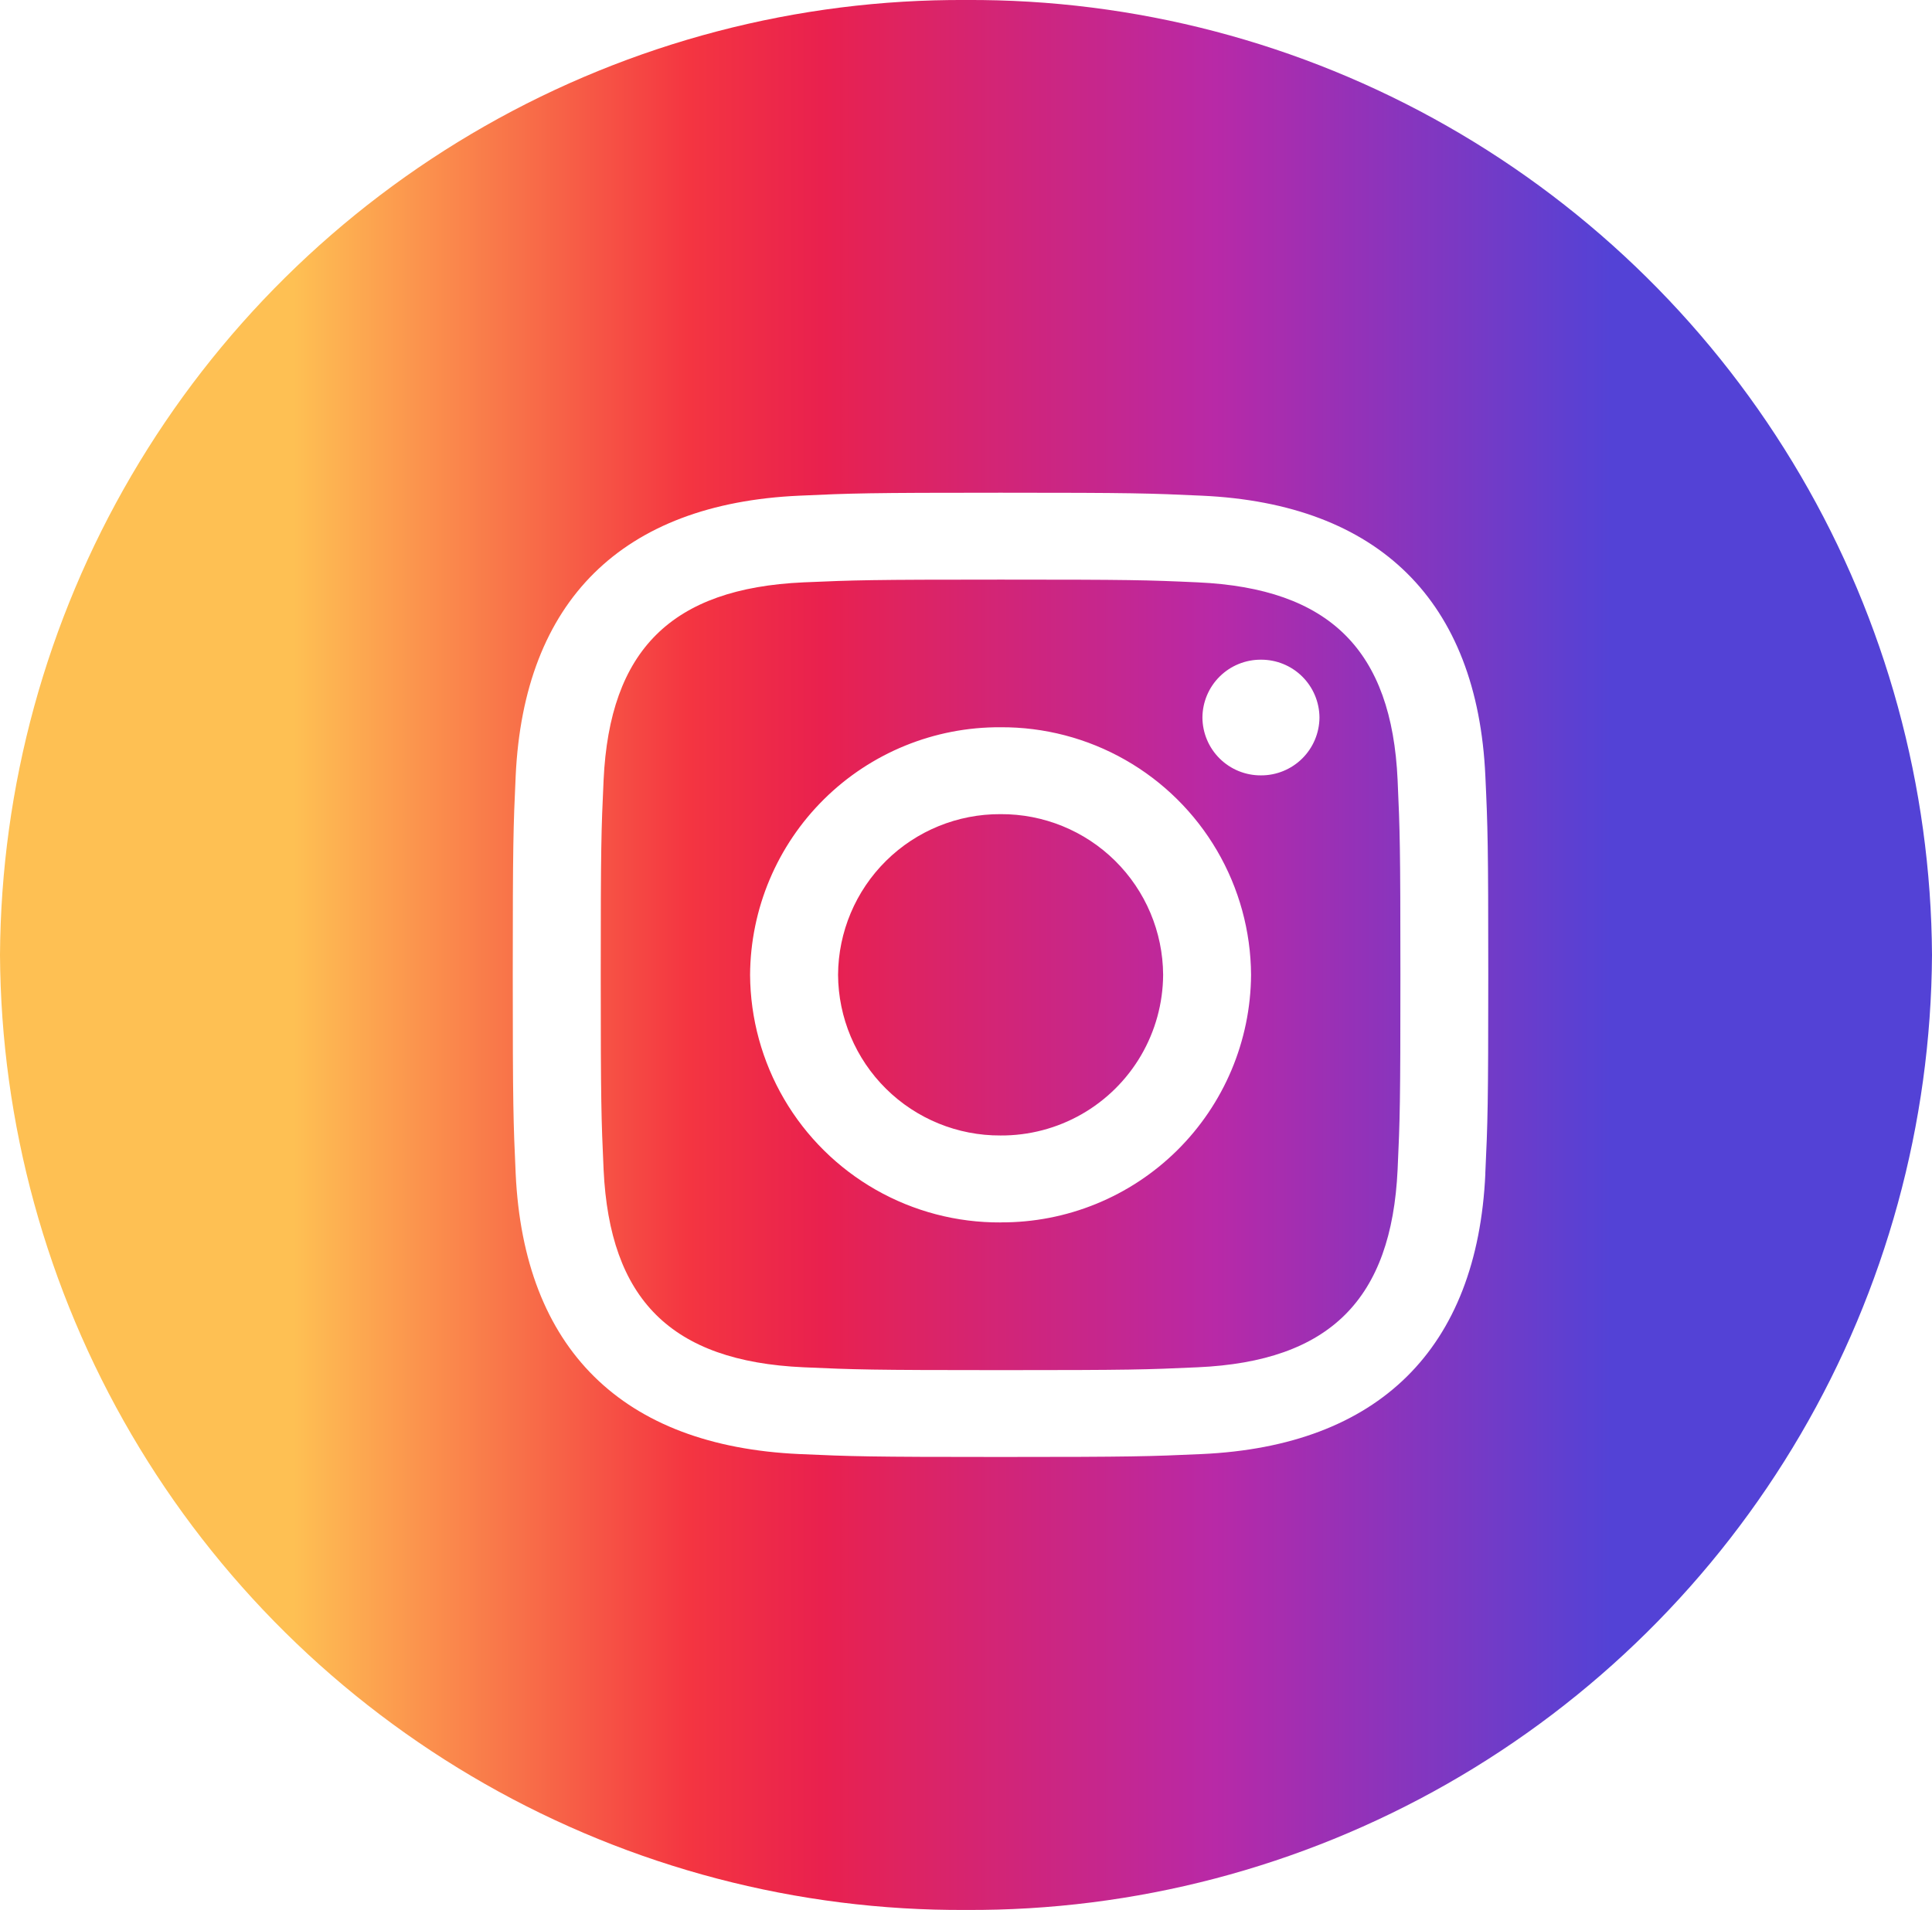 <svg xmlns="http://www.w3.org/2000/svg" xmlns:xlink="http://www.w3.org/1999/xlink" viewBox="3373.582 1397.884 34.566 34.179"><defs><style>.a{fill:none;}.b{clip-path:url(#a);}.c{clip-path:url(#b);}.d{opacity:0;}.e{fill:url(#c);}.f{fill:url(#d);}</style><clipPath id="a"><path class="a" d="M1135.283-277A17.188,17.188,0,0,0,1118-259.911a17.188,17.188,0,0,0,17.283,17.089,17.188,17.188,0,0,0,17.283-17.089A17.188,17.188,0,0,0,1135.283-277Zm4.145,10.421c-.92-.042-1.2-.049-3.527-.049s-2.6.009-3.525.049c-2.367.107-3.468,1.215-3.577,3.537-.042.91-.051,1.182-.051,3.485s.01,2.576.051,3.487c.109,2.316,1.2,3.43,3.577,3.537.919.041,1.195.051,3.525.051s2.606-.009,3.527-.051c2.367-.106,3.468-1.218,3.577-3.537.042-.91.05-1.183.05-3.487s-.009-2.576-.05-3.485C1142.9-265.363,1141.792-266.472,1139.428-266.579Zm-3.527,11.454a4.456,4.456,0,0,1-4.481-4.431,4.456,4.456,0,0,1,4.481-4.43,4.456,4.456,0,0,1,4.482,4.43A4.457,4.457,0,0,1,1135.9-255.126Zm4.659-8a1.041,1.041,0,0,1-1.047-1.035,1.041,1.041,0,0,1,1.047-1.035,1.041,1.041,0,0,1,1.047,1.035,1.042,1.042,0,0,1-1.047,1.035Zm-1.75,3.569a2.892,2.892,0,0,1-2.909,2.875,2.892,2.892,0,0,1-2.907-2.875,2.892,2.892,0,0,1,2.907-2.875A2.892,2.892,0,0,1,1138.81-259.557Zm5.765,3.557c-.143,3.137-1.91,4.875-5.074,5.019-.931.042-1.229.052-3.6.052s-2.665-.01-3.6-.052c-3.171-.144-4.93-1.885-5.075-5.019-.042-.919-.052-1.214-.052-3.557s.01-2.636.052-3.557c.145-3.135,1.905-4.875,5.075-5.017.931-.043,1.228-.053,3.6-.053s2.668.01,3.6.053c3.172.144,4.932,1.888,5.074,5.017.043.921.052,1.214.052,3.557S1144.617-256.919,1144.574-256Z" transform="translate(-1118 277)"/></clipPath><clipPath id="b"><path class="a" d="M0-20.787H1349.068V-1677H0Z" transform="translate(0 1677)"/></clipPath><linearGradient id="c" x1="0.818" y1="0.835" x2="0.818" y2="1.445" gradientUnits="objectBoundingBox"><stop offset="0"/><stop offset="0" stop-color="#fec053"/><stop offset="0.1" stop-color="#fb914d"/><stop offset="0.2" stop-color="#f76347"/><stop offset="0.3" stop-color="#f43541"/><stop offset="0.4" stop-color="#e9214e"/><stop offset="0.5" stop-color="#d8246c"/><stop offset="0.6" stop-color="#c82689"/><stop offset="0.7" stop-color="#b829a7"/><stop offset="0.8" stop-color="#9631b7"/><stop offset="0.9" stop-color="#753ac6"/><stop offset="1" stop-color="#5342d6"/><stop offset="1"/></linearGradient><linearGradient id="d" x1="0.818" y1="0.845" x2="0.844" y2="0.845" gradientUnits="objectBoundingBox"><stop offset="0" stop-color="#fec053"/><stop offset="0.1" stop-color="#fb914d"/><stop offset="0.2" stop-color="#f76347"/><stop offset="0.3" stop-color="#f43541"/><stop offset="0.4" stop-color="#e9214e"/><stop offset="0.5" stop-color="#d8246c"/><stop offset="0.6" stop-color="#c82689"/><stop offset="0.7" stop-color="#b829a7"/><stop offset="0.8" stop-color="#9631b7"/><stop offset="0.9" stop-color="#753ac6"/><stop offset="1" stop-color="#5342d6"/></linearGradient></defs><g class="b" transform="translate(3373.582 1397.884)"><g class="c" transform="translate(-1104.142 -1382.646)"><g class="d"><path class="e" d="M-1118-1400H231.068V256.213H-1118Z" transform="translate(1118 1400)"/></g><path class="f" d="M-1118-1400H231.068V256.213H-1118Z" transform="translate(1118 1400)"/></g></g></svg>